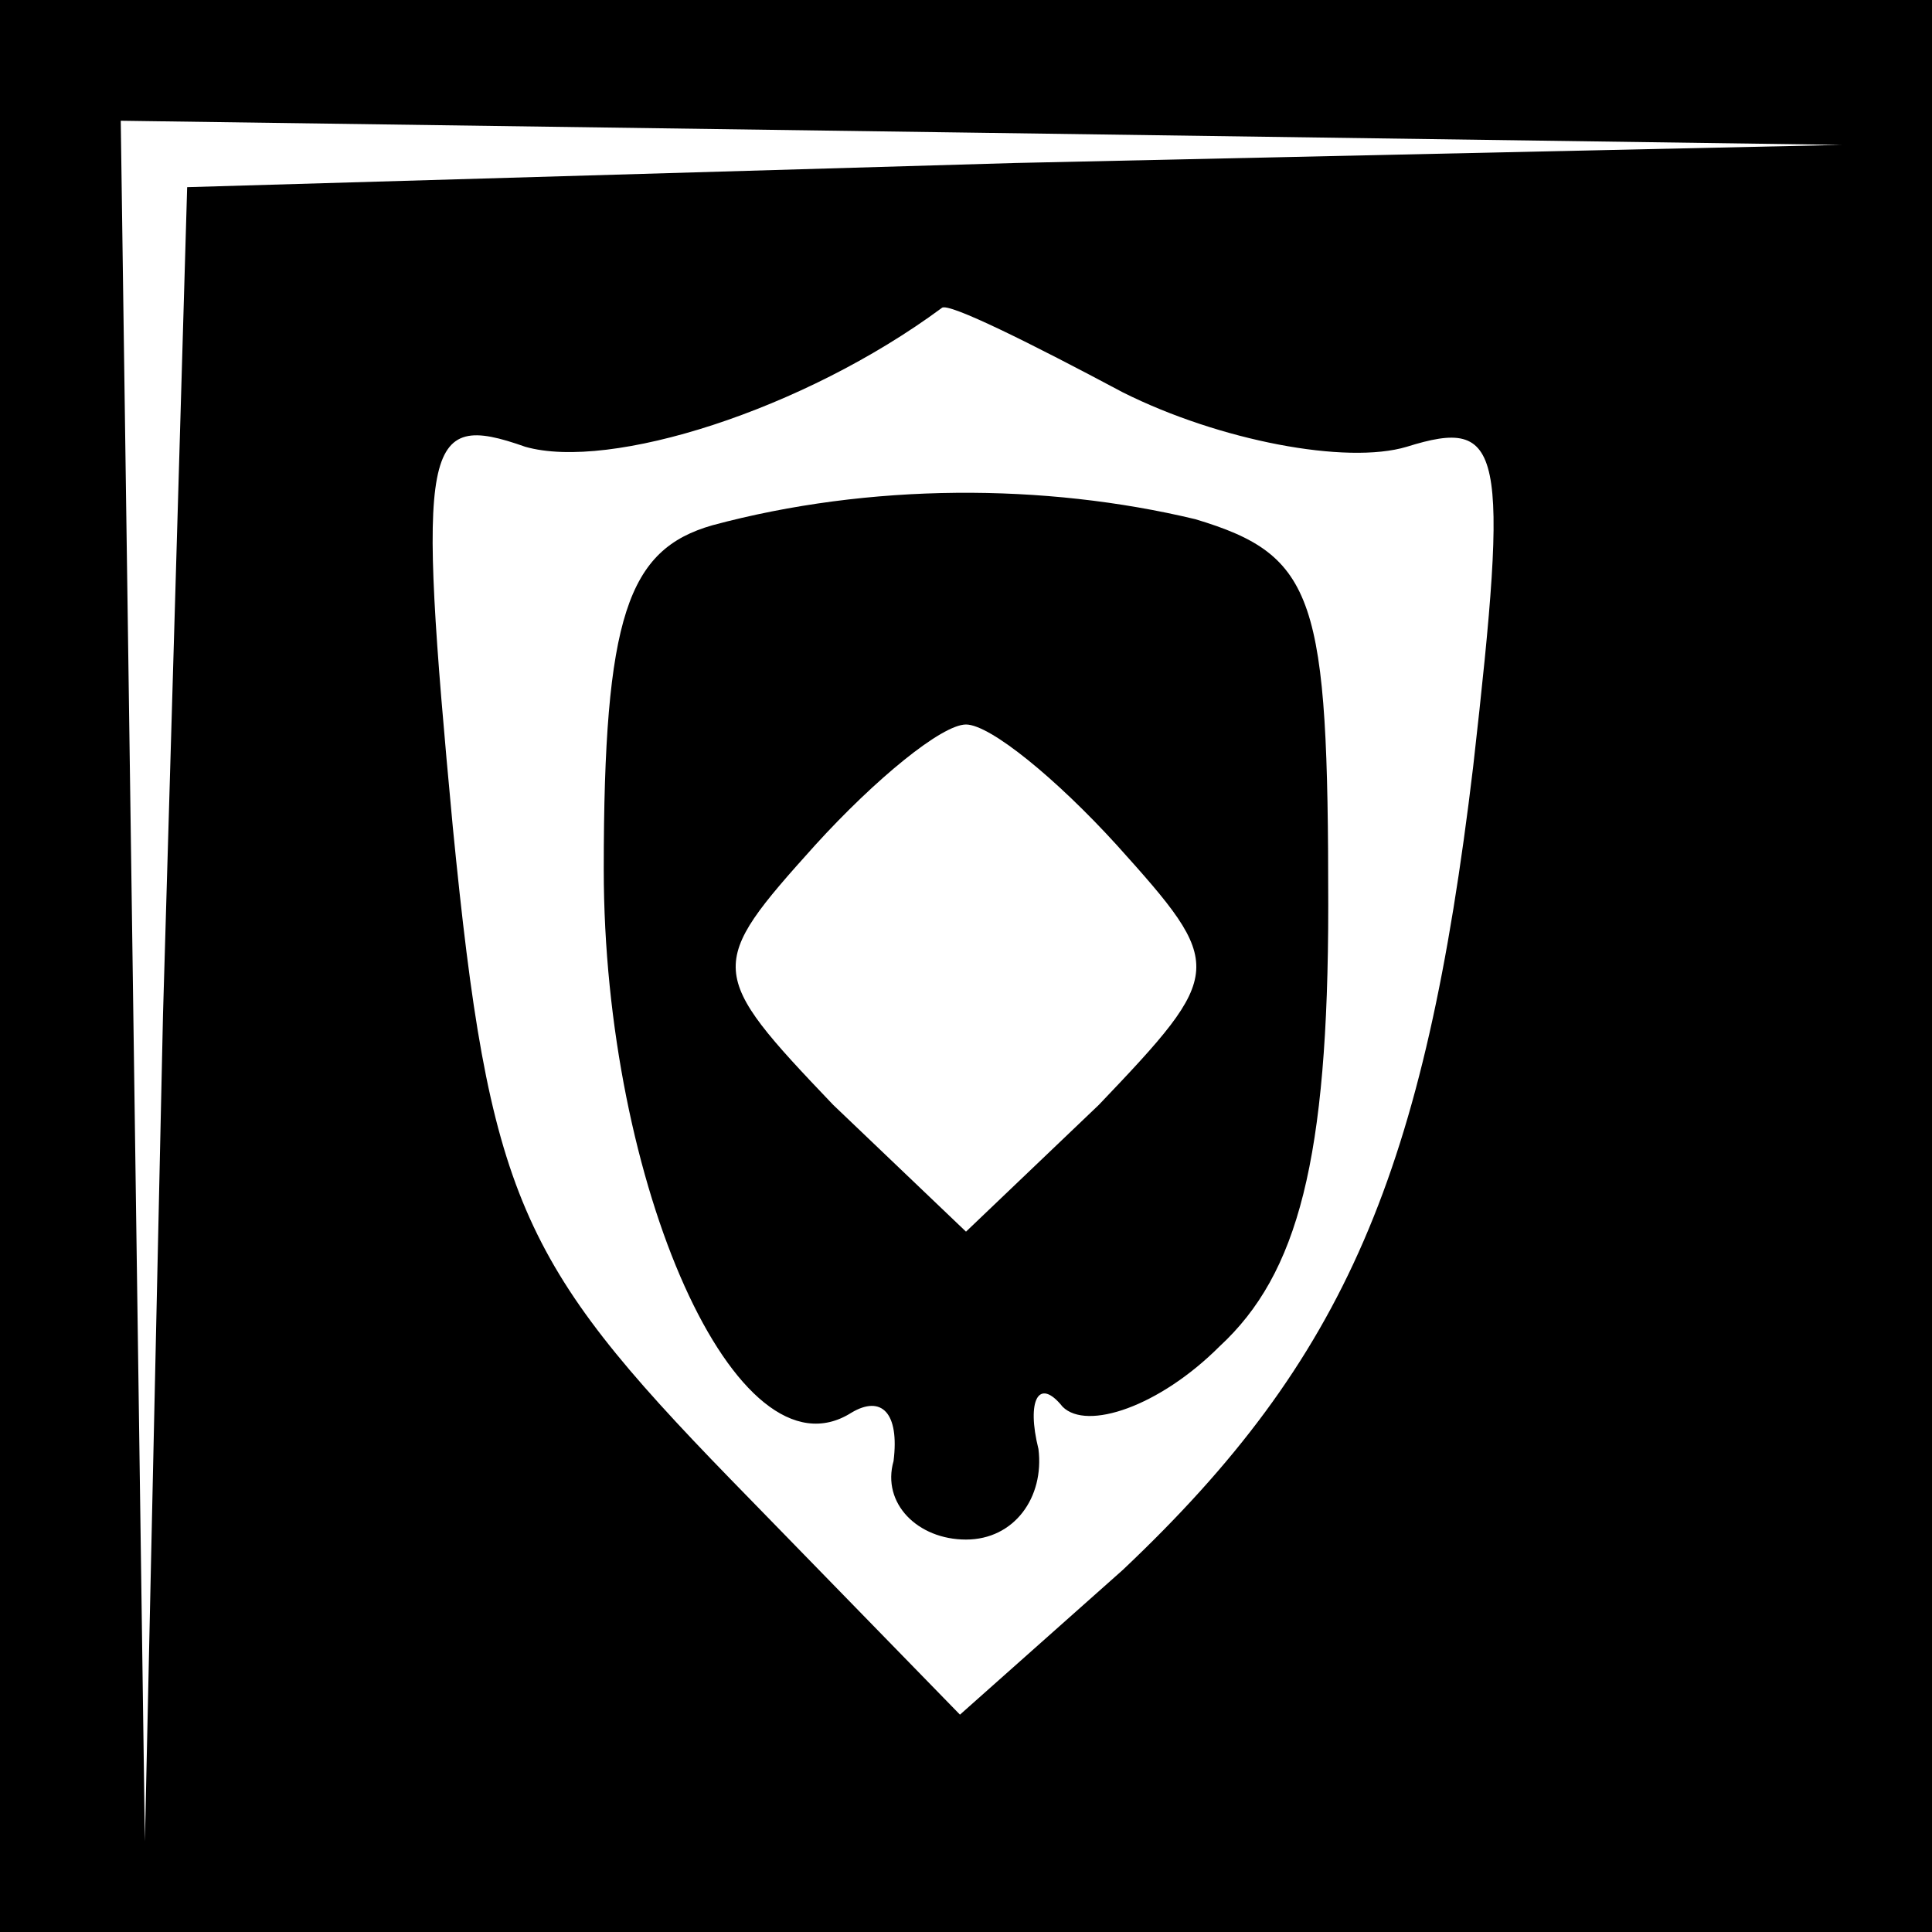 <?xml version="1.0" standalone="no"?>
<!DOCTYPE svg PUBLIC "-//W3C//DTD SVG 20010904//EN"
 "http://www.w3.org/TR/2001/REC-SVG-20010904/DTD/svg10.dtd">
<svg version="1.0" xmlns="http://www.w3.org/2000/svg"
 width="32pt" height="32pt" viewBox="0 0 32 32"
 preserveAspectRatio="xMidYMid meet">
<rect x="0" y="0" width="32" height="32" fill="#808080" stroke="none"/>
<g transform="translate(0,32) scale(0.1,-0.1)"
fill="#000000" stroke="none">
<path fill="#000000" stroke="none" d="M0 160 l0 -160 160 0 160 0 0 160 0
160 -160 0 -160 0 0 -160z"/>
<path fill="#ffffff" stroke="none" d="M168 293 l-137 -4 -4 -137 -3 -137 -2
143 -2 142 143 -2 142 -2 -137 -3z"/>
<path fill="#ffffff" stroke="none" d="M186 255 c16 -8 37 -12 47 -9 16 5 17
0 11 -53 -8 -67 -21 -98 -58 -133 l-27 -24 -38 39 c-35 36 -40 47 -46 108 -6
64 -5 69 12 63 14 -4 46 6 69 23 1 1 15 -6 30 -14z"/>
<path fill="#000000" stroke="none" d="M118 233 c-14 -4 -18 -15 -18 -57 0
-52 22 -102 41 -90 5 3 8 0 7 -8 -2 -7 4 -13 12 -13 8 0 13 7 12 15 -2 8 0 12
4 7 4 -4 16 0 26 10 13 12 18 31 18 73 0 51 -2 58 -22 64 -25 6 -54 6 -80 -1z"/>
<path fill="#ffffff" stroke="none" d="M185 180 c18 -20 18 -21 -3 -43 l-22
-21 -22 21 c-21 22 -21 23 -3 43 10 11 21 20 25 20 4 0 15 -9 25 -20z"/>
</g>
</svg>
